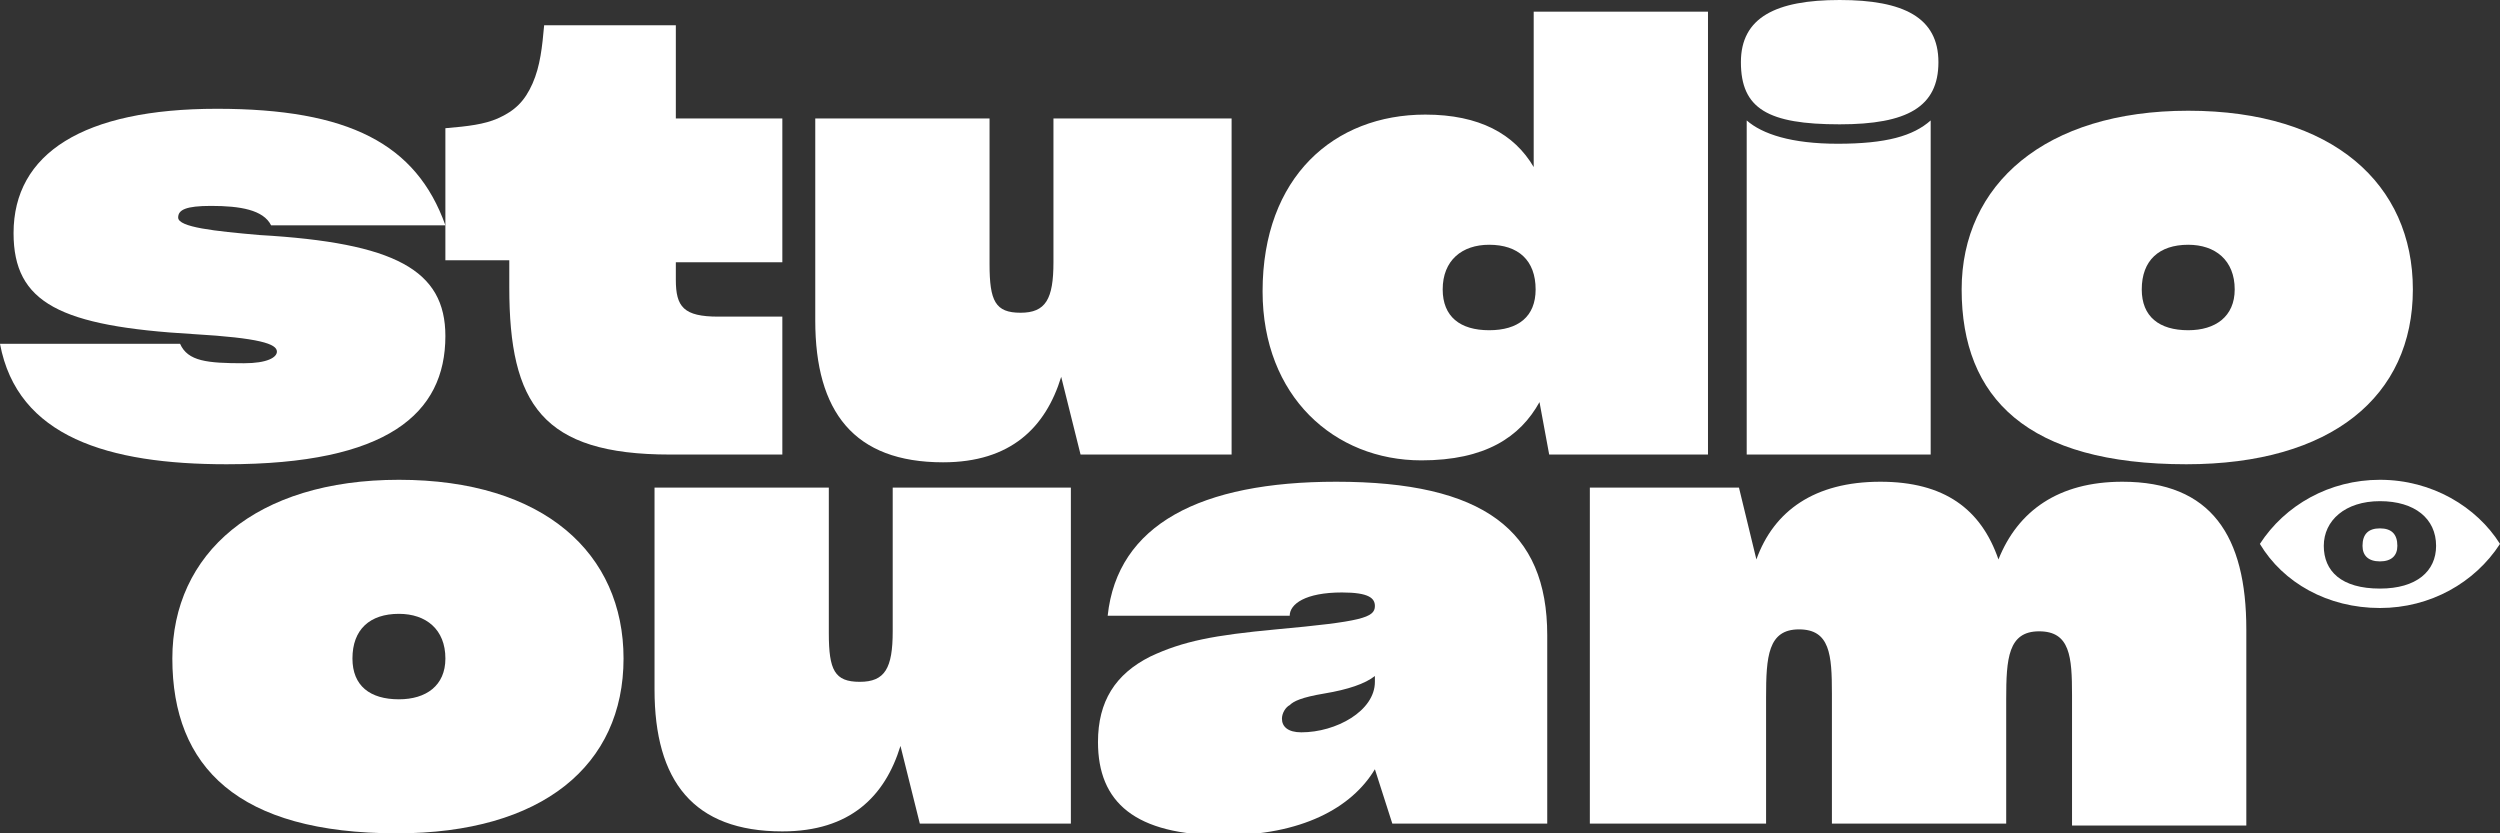 <svg width="144" height="48" viewBox="0 0 144 48" fill="none" xmlns="http://www.w3.org/2000/svg" class="shellHome__ouam" style="transform: translate(0px, 0px);"><rect x="0" y="0" width="144" height="48" fill="#333333" stroke="none"/><g><path d="M0 19.804H10.373C10.819 20.811 11.935 20.923 14.054 20.923C15.393 20.923 15.95 20.587 15.95 20.252C15.95 19.804 14.947 19.468 11.154 19.245C3.458 18.797 0.781 17.454 0.781 13.427C0.781 8.839 4.796 6.266 12.493 6.266C20.078 6.266 23.981 8.28 25.654 12.979H15.616C15.17 12.084 13.831 11.86 12.158 11.86C10.708 11.86 10.262 12.084 10.262 12.531C10.262 13.091 12.381 13.315 14.947 13.538C22.755 13.986 25.654 15.552 25.654 19.357C25.654 23.832 22.308 26.741 13.05 26.741C6.246 26.741 1.004 25.175 0 19.804Z" fill="white"></path> <path d="M44.951 26.182H38.593C31.232 26.182 29.335 23.273 29.335 16.559V14.993H25.654V7.385C26.993 7.273 27.885 7.161 28.666 6.825C29.67 6.378 30.228 5.818 30.674 4.811C31.12 3.804 31.232 2.685 31.343 1.455H38.928V6.825H45.063V15.105H38.928V16.112C38.928 17.678 39.374 18.238 41.382 18.238H45.063V26.182H44.951Z" fill="white"></path> <path d="M61.125 21.706C60.232 24.615 58.225 26.629 54.321 26.629C49.19 26.629 46.959 23.72 46.959 18.462V6.825H56.998V15.217C56.998 17.343 57.332 18.014 58.782 18.014C60.232 18.014 60.679 17.231 60.679 15.105V6.825H70.94V26.182H62.24L61.125 21.706Z" fill="white"></path> <path d="M88.675 23.161C87.56 25.175 85.552 26.517 81.871 26.517C76.852 26.517 72.725 22.825 72.725 16.783C72.725 10.182 76.852 6.601 82.095 6.601C85.218 6.601 87.225 7.72 88.341 9.622V0.671H98.38V26.182H89.233L88.675 23.161ZM88.452 16.671C88.452 14.993 87.449 14.098 85.775 14.098C84.214 14.098 83.099 14.993 83.099 16.671C83.099 18.238 84.102 19.021 85.775 19.021C87.449 19.021 88.452 18.238 88.452 16.671Z" fill="white"></path> <path d="M100.276 3.58C100.276 1.007 102.283 -1.52588e-05 105.964 -1.52588e-05C109.645 -1.52588e-05 111.653 1.007 111.653 3.58C111.653 6.154 109.868 7.161 105.964 7.161C101.837 7.161 100.276 6.266 100.276 3.58ZM100.61 6.937C101.503 7.72 103.176 8.28 105.853 8.28C108.641 8.28 110.203 7.832 111.207 6.937V26.182H100.61V6.937Z" fill="white"></path> <path d="M112.991 16.671C112.991 10.629 117.788 6.378 126.042 6.378C134.407 6.378 138.981 10.629 138.981 16.671C138.981 22.825 134.296 26.741 125.93 26.741C116.784 26.741 112.991 22.937 112.991 16.671ZM128.719 16.671C128.719 14.993 127.603 14.098 126.042 14.098C124.369 14.098 123.365 14.993 123.365 16.671C123.365 18.238 124.369 19.021 126.042 19.021C127.603 19.021 128.719 18.238 128.719 16.671Z" fill="white"></path> <path d="M9.927 37.93C9.927 31.888 14.723 27.636 22.978 27.636C31.343 27.636 35.916 31.888 35.916 37.93C35.916 44.084 31.232 48 22.866 48C13.72 48 9.927 44.196 9.927 37.93ZM25.655 37.93C25.655 36.252 24.539 35.357 22.978 35.357C21.305 35.357 20.301 36.252 20.301 37.93C20.301 39.496 21.305 40.28 22.978 40.28C24.539 40.28 25.655 39.496 25.655 37.93Z" fill="white"></path> <path d="M51.867 42.965C50.974 45.874 48.967 47.888 45.063 47.888C39.932 47.888 37.701 44.979 37.701 39.72V28.084H47.74V36.475C47.74 38.601 48.074 39.273 49.524 39.273C50.974 39.273 51.42 38.489 51.42 36.364V28.084H61.682V47.441H52.982L51.867 42.965Z" fill="white"></path> <path d="M79.194 44.308C77.856 46.545 74.956 48.112 70.494 48.112C65.363 48.112 63.244 46.21 63.244 42.741C63.244 40.392 64.248 38.825 66.255 37.818C68.152 36.923 69.936 36.587 73.506 36.252C78.413 35.804 79.194 35.58 79.194 34.909C79.194 34.462 78.86 34.126 77.298 34.126C75.179 34.126 74.287 34.797 74.287 35.468H63.802C64.359 30.21 69.156 27.748 76.963 27.748C85.441 27.748 89.121 30.545 89.121 36.587V47.441H80.198L79.194 44.308ZM79.194 39.273V38.937C78.637 39.385 77.633 39.72 76.294 39.944C74.956 40.168 74.51 40.392 74.287 40.615C74.063 40.727 73.84 41.063 73.84 41.399C73.84 41.846 74.175 42.182 74.956 42.182C76.963 42.182 79.194 40.951 79.194 39.273Z" fill="white"></path> <path d="M101.726 47.441H91.575V28.084H100.164L101.168 32.224C102.172 29.427 104.514 27.748 108.307 27.748C111.988 27.748 114.107 29.315 115.111 32.224C116.226 29.427 118.568 27.748 122.249 27.748C127.38 27.748 129.388 30.881 129.388 36.252V47.552H119.349V40.056C119.349 37.818 119.238 36.364 117.453 36.364C115.668 36.364 115.557 37.93 115.557 40.28V47.441H105.518V39.944C105.518 37.706 105.407 36.252 103.622 36.252C101.837 36.252 101.726 37.818 101.726 40.168V47.441Z" fill="white"></path> <path d="M137.084 30.434C136.415 30.434 136.081 30.769 136.081 31.441C136.081 32 136.415 32.336 137.084 32.336C137.754 32.336 138.088 32 138.088 31.441C138.088 30.769 137.754 30.434 137.084 30.434Z" fill="white"></path> <path d="M137.085 27.636C134.184 27.636 131.619 29.091 130.169 31.329C131.507 33.566 134.073 35.021 137.085 35.021C139.985 35.021 142.55 33.566 144 31.329C142.662 29.203 140.096 27.636 137.085 27.636ZM137.085 33.902C134.854 33.902 133.85 32.895 133.85 31.441C133.85 29.986 135.077 28.867 137.085 28.867C139.092 28.867 140.319 29.874 140.319 31.441C140.319 32.895 139.204 33.902 137.085 33.902Z" fill="white"></path></g> <defs><clipPath id="clip0"><rect width="144" height="48" fill="white"></rect></clipPath></defs></svg>
